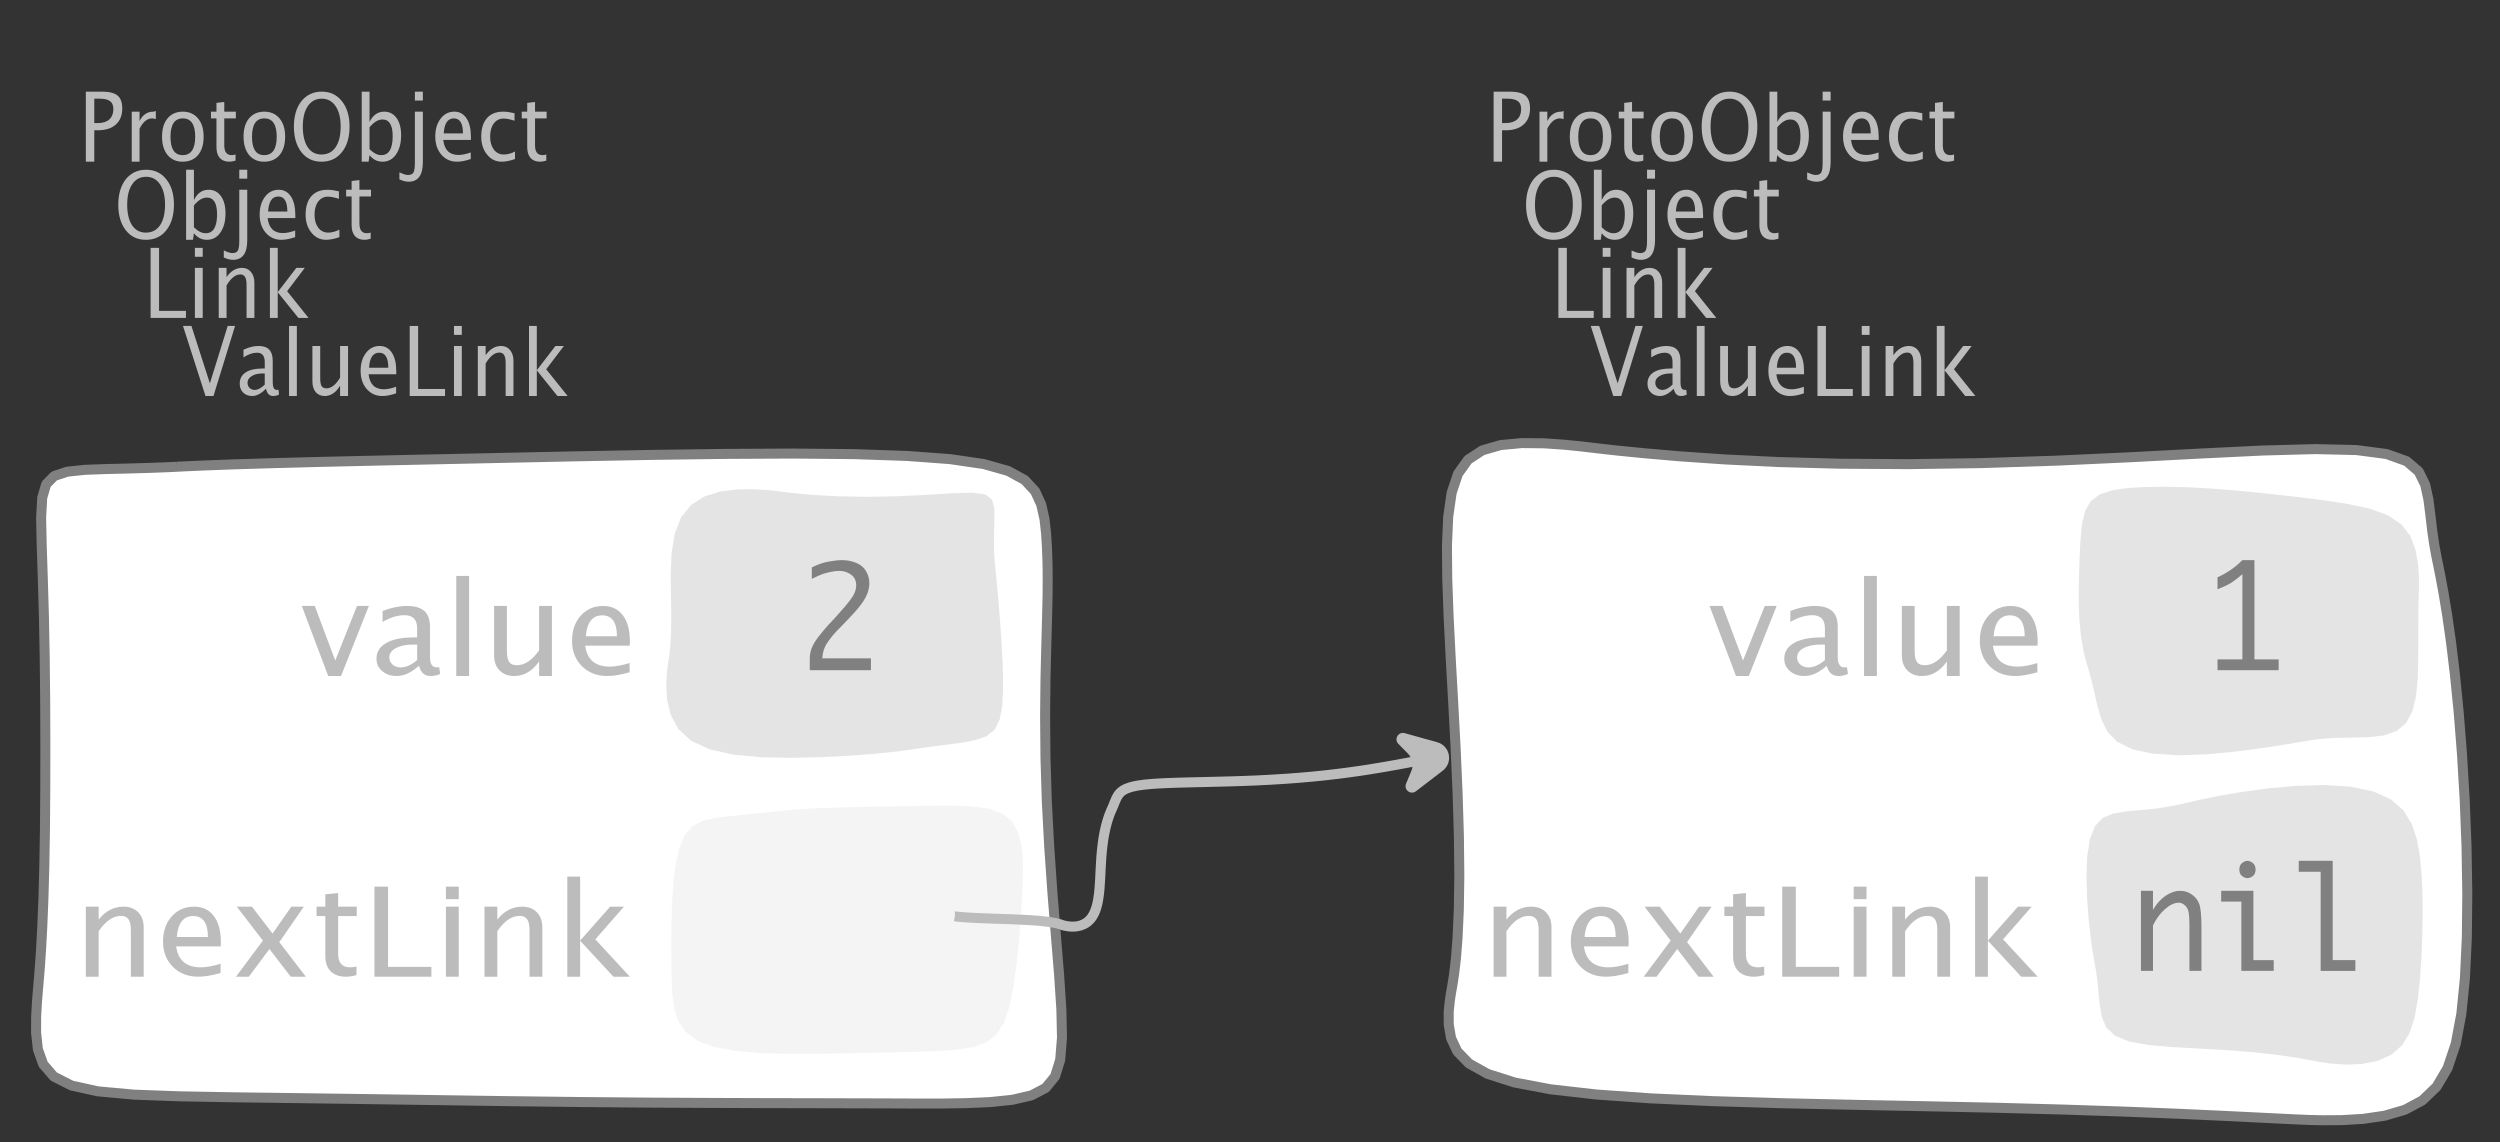 <?xml version="1.0" encoding="UTF-8"?>
<svg xmlns="http://www.w3.org/2000/svg" xmlns:xlink="http://www.w3.org/1999/xlink" width="249.787pt" height="114.101pt" viewBox="0 0 249.787 114.101" version="1.1">
<rect x="0" y="0" width="249.787" height="114.101" fill="#333333" stroke="none"/>
<defs>
<g>
<symbol overflow="visible" id="glyph0-0">
<path style="stroke:none;" d="M 1.031 0 L 1.031 -5.25 L 5.25 -5.25 L 5.25 0 Z M 1.281 -0.25 L 5 -0.25 L 5 -5 L 1.281 -5 Z M 1.281 -0.25 "/>
</symbol>
<symbol overflow="visible" id="glyph0-1">
<path style="stroke:none;" d="M 0.766 0 L 0.766 -7 L 2.391 -7 C 3.109 -7 3.625 -6.867 3.938 -6.609 C 4.25 -6.348 4.406 -5.914 4.406 -5.312 C 4.406 -4.633 4.191 -4.102 3.766 -3.719 C 3.336 -3.332 2.742 -3.141 1.984 -3.141 L 1.609 -3.141 L 1.609 0 Z M 1.609 -3.859 L 1.953 -3.859 C 2.453 -3.859 2.836 -3.977 3.109 -4.219 C 3.379 -4.469 3.516 -4.812 3.516 -5.25 C 3.516 -5.625 3.406 -5.891 3.188 -6.047 C 2.977 -6.211 2.625 -6.297 2.125 -6.297 L 1.609 -6.297 Z M 1.609 -3.859 "/>
</symbol>
<symbol overflow="visible" id="glyph0-2">
<path style="stroke:none;" d="M 0.797 0 L 0.797 -5 L 1.578 -5 L 1.578 -4.062 C 1.891 -4.688 2.348 -5 2.953 -5 C 3.035 -5 3.117 -5.023 3.203 -5.078 L 3.203 -4.25 C 3.066 -4.301 2.945 -4.328 2.844 -4.328 C 2.344 -4.328 1.922 -3.984 1.578 -3.297 L 1.578 0 Z M 0.797 0 "/>
</symbol>
<symbol overflow="visible" id="glyph0-3">
<path style="stroke:none;" d="M 2.5 0 C 1.875 0 1.375 -0.223 1 -0.672 C 0.633 -1.129 0.453 -1.738 0.453 -2.5 C 0.453 -3.27 0.633 -3.879 1 -4.328 C 1.375 -4.773 1.883 -5 2.531 -5 C 3.164 -5 3.672 -4.773 4.047 -4.328 C 4.422 -3.879 4.609 -3.27 4.609 -2.5 C 4.609 -1.719 4.422 -1.102 4.047 -0.656 C 3.672 -0.219 3.156 0 2.5 0 Z M 2.516 -0.656 C 3.348 -0.656 3.766 -1.27 3.766 -2.5 C 3.766 -3.719 3.352 -4.328 2.531 -4.328 C 1.707 -4.328 1.297 -3.711 1.297 -2.484 C 1.297 -1.266 1.703 -0.656 2.516 -0.656 Z M 2.516 -0.656 "/>
</symbol>
<symbol overflow="visible" id="glyph0-4">
<path style="stroke:none;" d="M 2.109 0 C 1.703 0 1.383 -0.125 1.156 -0.375 C 0.938 -0.633 0.828 -0.992 0.828 -1.453 L 0.828 -4.328 L 0.281 -4.328 L 0.281 -5 L 0.828 -5 L 0.828 -5.875 L 1.609 -5.969 L 1.609 -5 L 2.766 -5 L 2.766 -4.328 L 1.609 -4.328 L 1.609 -1.625 C 1.609 -0.977 1.859 -0.656 2.359 -0.656 C 2.461 -0.656 2.586 -0.676 2.734 -0.719 L 2.734 -0.109 C 2.492 -0.035 2.285 0 2.109 0 Z M 2.109 0 "/>
</symbol>
<symbol overflow="visible" id="glyph0-5">
<path style="stroke:none;" d="M 3.172 0 C 2.336 0 1.672 -0.316 1.172 -0.953 C 0.672 -1.598 0.422 -2.445 0.422 -3.5 C 0.422 -4.562 0.672 -5.41 1.172 -6.047 C 1.68 -6.68 2.359 -7 3.203 -7 C 4.047 -7 4.719 -6.68 5.219 -6.047 C 5.727 -5.41 5.984 -4.566 5.984 -3.516 C 5.984 -2.441 5.727 -1.586 5.219 -0.953 C 4.719 -0.316 4.035 0 3.172 0 Z M 3.172 -0.719 C 3.785 -0.719 4.258 -0.961 4.594 -1.453 C 4.926 -1.941 5.094 -2.629 5.094 -3.516 C 5.094 -4.391 4.922 -5.07 4.578 -5.562 C 4.242 -6.051 3.785 -6.297 3.203 -6.297 C 2.609 -6.297 2.145 -6.047 1.812 -5.547 C 1.477 -5.055 1.312 -4.379 1.312 -3.516 C 1.312 -2.641 1.473 -1.953 1.797 -1.453 C 2.129 -0.961 2.586 -0.719 3.172 -0.719 Z M 3.172 -0.719 "/>
</symbol>
<symbol overflow="visible" id="glyph0-6">
<path style="stroke:none;" d="M 0.797 0 L 0.797 -7 L 1.578 -7 L 1.578 -3.969 C 1.91 -4.656 2.398 -5 3.047 -5 C 3.566 -5 3.977 -4.785 4.281 -4.359 C 4.582 -3.941 4.734 -3.367 4.734 -2.641 C 4.734 -1.848 4.562 -1.207 4.219 -0.719 C 3.883 -0.238 3.438 0 2.875 0 C 2.352 0 1.922 -0.219 1.578 -0.656 L 1.484 0 Z M 1.578 -1.25 C 1.984 -0.852 2.375 -0.656 2.75 -0.656 C 3.508 -0.656 3.891 -1.285 3.891 -2.547 C 3.891 -3.66 3.551 -4.219 2.875 -4.219 C 2.438 -4.219 2.004 -3.957 1.578 -3.438 Z M 1.578 -1.25 "/>
</symbol>
<symbol overflow="visible" id="glyph0-7">
<path style="stroke:none;" d="M -0.625 1.766 L -0.625 1.062 C -0.25 1.238 0.031 1.328 0.219 1.328 C 0.5 1.328 0.688 1.242 0.781 1.078 C 0.875 0.91 0.922 0.57 0.922 0.062 L 0.922 -5 L 1.719 -5 L 1.719 0.047 C 1.719 1.348 1.242 2 0.297 2 C 0.016 2 -0.289 1.922 -0.625 1.766 Z M 0.922 -6.109 L 0.922 -7 L 1.719 -7 L 1.719 -6.109 Z M 0.922 -6.109 "/>
</symbol>
<symbol overflow="visible" id="glyph0-8">
<path style="stroke:none;" d="M 4 -0.266 C 3.469 -0.086 3.008 0 2.625 0 C 1.988 0 1.469 -0.234 1.062 -0.703 C 0.656 -1.172 0.453 -1.773 0.453 -2.516 C 0.453 -3.242 0.629 -3.836 0.984 -4.297 C 1.336 -4.766 1.797 -5 2.359 -5 C 2.879 -5 3.285 -4.773 3.578 -4.328 C 3.867 -3.891 4.016 -3.27 4.016 -2.469 L 4.016 -2.172 L 1.25 -2.172 C 1.363 -1.172 1.875 -0.672 2.781 -0.672 C 3.102 -0.672 3.508 -0.754 4 -0.922 Z M 1.297 -2.828 L 3.219 -2.828 C 3.219 -3.828 2.914 -4.328 2.312 -4.328 C 1.695 -4.328 1.359 -3.828 1.297 -2.828 Z M 1.297 -2.828 "/>
</symbol>
<symbol overflow="visible" id="glyph0-9">
<path style="stroke:none;" d="M 2.5 0 C 1.906 0 1.414 -0.238 1.031 -0.719 C 0.645 -1.195 0.453 -1.797 0.453 -2.516 C 0.453 -3.297 0.641 -3.906 1.016 -4.344 C 1.398 -4.781 1.941 -5 2.641 -5 C 2.973 -5 3.352 -4.945 3.781 -4.844 L 3.781 -4.094 C 3.332 -4.238 2.969 -4.312 2.688 -4.312 C 2.281 -4.312 1.953 -4.145 1.703 -3.812 C 1.461 -3.488 1.344 -3.051 1.344 -2.5 C 1.344 -1.969 1.469 -1.535 1.719 -1.203 C 1.969 -0.879 2.297 -0.719 2.703 -0.719 C 3.066 -0.719 3.441 -0.816 3.828 -1.016 L 3.828 -0.266 C 3.316 -0.086 2.875 0 2.5 0 Z M 2.5 0 "/>
</symbol>
<symbol overflow="visible" id="glyph0-10">
<path style="stroke:none;" d="M 0.766 0 L 0.766 -7 L 1.609 -7 L 1.609 -0.703 L 4.297 -0.703 L 4.297 0 Z M 0.766 0 "/>
</symbol>
<symbol overflow="visible" id="glyph0-11">
<path style="stroke:none;" d="M 0.797 0 L 0.797 -5 L 1.578 -5 L 1.578 0 Z M 0.797 -6.109 L 0.797 -7 L 1.578 -7 L 1.578 -6.109 Z M 0.797 -6.109 "/>
</symbol>
<symbol overflow="visible" id="glyph0-12">
<path style="stroke:none;" d="M 0.797 0 L 0.797 -5 L 1.578 -5 L 1.578 -4.078 C 2.004 -4.691 2.52 -5 3.125 -5 C 3.5 -5 3.797 -4.863 4.016 -4.594 C 4.242 -4.32 4.359 -3.961 4.359 -3.516 L 4.359 0 L 3.578 0 L 3.578 -3.297 C 3.578 -3.672 3.523 -3.938 3.422 -4.094 C 3.328 -4.258 3.172 -4.344 2.953 -4.344 C 2.473 -4.344 2.016 -3.977 1.578 -3.25 L 1.578 0 Z M 0.797 0 "/>
</symbol>
<symbol overflow="visible" id="glyph0-13">
<path style="stroke:none;" d="M 0.797 0 L 0.797 -7 L 1.578 -7 L 1.578 -2.578 L 3.438 -5 L 4.281 -5 L 2.516 -2.672 L 4.656 0 L 3.641 0 L 1.578 -2.562 L 1.578 0 Z M 0.797 0 "/>
</symbol>
<symbol overflow="visible" id="glyph0-14">
<path style="stroke:none;" d="M 2.391 0 L 0.141 -7 L 0.984 -7 L 2.828 -1.266 L 4.609 -7 L 5.344 -7 L 3.188 0 Z M 2.391 0 "/>
</symbol>
<symbol overflow="visible" id="glyph0-15">
<path style="stroke:none;" d="M 3.047 -0.734 C 2.566 -0.242 2.109 0 1.672 0 C 1.305 0 1.004 -0.113 0.766 -0.344 C 0.535 -0.57 0.422 -0.867 0.422 -1.234 C 0.422 -1.723 0.617 -2.098 1.016 -2.359 C 1.41 -2.617 1.984 -2.75 2.734 -2.75 L 2.922 -2.75 L 2.922 -3.406 C 2.922 -4.02 2.66 -4.328 2.141 -4.328 C 1.723 -4.328 1.273 -4.172 0.797 -3.859 L 0.797 -4.625 C 1.328 -4.875 1.828 -5 2.297 -5 C 2.785 -5 3.145 -4.875 3.375 -4.625 C 3.602 -4.383 3.719 -4.016 3.719 -3.516 L 3.719 -1.359 C 3.719 -0.859 3.859 -0.609 4.141 -0.609 C 4.172 -0.609 4.223 -0.613 4.297 -0.625 L 4.344 -0.141 C 4.164 -0.047 3.969 0 3.75 0 C 3.383 0 3.148 -0.242 3.047 -0.734 Z M 2.922 -1.141 L 2.922 -2.25 L 2.656 -2.25 C 2.227 -2.25 1.879 -2.16 1.609 -1.984 C 1.336 -1.816 1.203 -1.598 1.203 -1.328 C 1.203 -1.117 1.27 -0.945 1.406 -0.812 C 1.539 -0.676 1.703 -0.609 1.891 -0.609 C 2.223 -0.609 2.566 -0.785 2.922 -1.141 Z M 2.922 -1.141 "/>
</symbol>
<symbol overflow="visible" id="glyph0-16">
<path style="stroke:none;" d="M 0.797 0 L 0.797 -7 L 1.578 -7 L 1.578 0 Z M 0.797 0 "/>
</symbol>
<symbol overflow="visible" id="glyph0-17">
<path style="stroke:none;" d="M 3.516 0 L 3.516 -1.031 C 3.098 -0.344 2.586 0 1.984 0 C 1.609 0 1.305 -0.129 1.078 -0.391 C 0.859 -0.66 0.75 -1.023 0.75 -1.484 L 0.75 -5 L 1.531 -5 L 1.531 -1.781 C 1.531 -1.406 1.578 -1.141 1.672 -0.984 C 1.773 -0.836 1.938 -0.766 2.156 -0.766 C 2.633 -0.766 3.086 -1.117 3.516 -1.828 L 3.516 -5 L 4.312 -5 L 4.312 0 Z M 3.516 0 "/>
</symbol>
<symbol overflow="visible" id="glyph1-0">
<path style="stroke:none;" d="M 1.594 0 L 1.594 -8.422 L 8.422 -8.422 L 8.422 0 Z M 2 -0.422 L 8 -0.422 L 8 -8 L 2 -8 Z M 2 -0.422 "/>
</symbol>
<symbol overflow="visible" id="glyph1-1">
<path style="stroke:none;" d="M 2.75 0 L 0.109 -7 L 1.406 -7 L 3.453 -1.547 L 5.625 -7 L 6.812 -7 L 4.031 0 Z M 2.75 0 "/>
</symbol>
<symbol overflow="visible" id="glyph1-2">
<path style="stroke:none;" d="M 4.922 -1.031 C 4.16 -0.344 3.422 0 2.703 0 C 2.117 0 1.633 -0.16 1.25 -0.484 C 0.863 -0.805 0.672 -1.219 0.672 -1.719 C 0.672 -2.406 0.992 -2.93 1.641 -3.297 C 2.285 -3.672 3.219 -3.859 4.438 -3.859 L 4.734 -3.859 L 4.734 -4.766 C 4.734 -5.641 4.312 -6.078 3.469 -6.078 C 2.789 -6.078 2.062 -5.852 1.281 -5.406 L 1.281 -6.5 C 2.145 -6.832 2.953 -7 3.703 -7 C 4.492 -7 5.078 -6.832 5.453 -6.5 C 5.828 -6.164 6.016 -5.641 6.016 -4.922 L 6.016 -1.891 C 6.016 -1.203 6.242 -0.859 6.703 -0.859 C 6.754 -0.859 6.832 -0.863 6.938 -0.875 L 7.031 -0.203 C 6.738 -0.066 6.422 0 6.078 0 C 5.473 0 5.086 -0.344 4.922 -1.031 Z M 4.734 -1.594 L 4.734 -3.141 L 4.312 -3.141 C 3.602 -3.141 3.031 -3.02 2.594 -2.781 C 2.164 -2.551 1.953 -2.238 1.953 -1.844 C 1.953 -1.57 2.062 -1.336 2.281 -1.141 C 2.5 -0.953 2.766 -0.859 3.078 -0.859 C 3.609 -0.859 4.16 -1.102 4.734 -1.594 Z M 4.734 -1.594 "/>
</symbol>
<symbol overflow="visible" id="glyph1-3">
<path style="stroke:none;" d="M 1.281 0 L 1.281 -10 L 2.562 -10 L 2.562 0 Z M 1.281 0 "/>
</symbol>
<symbol overflow="visible" id="glyph1-4">
<path style="stroke:none;" d="M 5.703 0 L 5.703 -1.453 C 5.016 -0.484 4.188 0 3.219 0 C 2.602 0 2.113 -0.188 1.75 -0.562 C 1.383 -0.938 1.203 -1.445 1.203 -2.094 L 1.203 -7 L 2.484 -7 L 2.484 -2.484 C 2.484 -1.973 2.562 -1.609 2.719 -1.391 C 2.875 -1.18 3.129 -1.078 3.484 -1.078 C 4.266 -1.078 5.004 -1.57 5.703 -2.562 L 5.703 -7 L 6.984 -7 L 6.984 0 Z M 5.703 0 "/>
</symbol>
<symbol overflow="visible" id="glyph1-5">
<path style="stroke:none;" d="M 6.469 -0.375 C 5.602 -0.125 4.863 0 4.25 0 C 3.207 0 2.359 -0.328 1.703 -0.984 C 1.047 -1.641 0.719 -2.484 0.719 -3.516 C 0.719 -4.535 1.004 -5.367 1.578 -6.016 C 2.16 -6.672 2.906 -7 3.812 -7 C 4.664 -7 5.328 -6.688 5.797 -6.062 C 6.266 -5.445 6.5 -4.566 6.5 -3.422 L 6.484 -3.031 L 2.031 -3.031 C 2.219 -1.633 3.039 -0.938 4.5 -0.938 C 5.031 -0.938 5.688 -1.055 6.469 -1.297 Z M 2.094 -3.969 L 5.203 -3.969 C 5.203 -5.363 4.711 -6.062 3.734 -6.062 C 2.754 -6.062 2.207 -5.363 2.094 -3.969 Z M 2.094 -3.969 "/>
</symbol>
<symbol overflow="visible" id="glyph1-6">
<path style="stroke:none;" d="M 1.281 0 L 1.281 -7 L 2.562 -7 L 2.562 -5.703 C 3.238 -6.566 4.066 -7 5.047 -7 C 5.66 -7 6.148 -6.812 6.516 -6.438 C 6.879 -6.062 7.062 -5.555 7.062 -4.922 L 7.062 0 L 5.781 0 L 5.781 -4.625 C 5.781 -5.145 5.703 -5.516 5.547 -5.734 C 5.391 -5.961 5.133 -6.078 4.781 -6.078 C 4 -6.078 3.258 -5.566 2.562 -4.547 L 2.562 0 Z M 1.281 0 "/>
</symbol>
<symbol overflow="visible" id="glyph1-7">
<path style="stroke:none;" d="M 0.578 0 L 3.266 -3.609 L 0.656 -7 L 2.172 -7 L 4.234 -4.312 L 6.109 -7 L 7.359 -7 L 4.906 -3.453 L 7.562 0 L 6.047 0 L 3.922 -2.766 L 1.859 0 Z M 0.578 0 "/>
</symbol>
<symbol overflow="visible" id="glyph1-8">
<path style="stroke:none;" d="M 3.406 0 C 2.75 0 2.238 -0.176 1.875 -0.531 C 1.508 -0.895 1.328 -1.398 1.328 -2.047 L 1.328 -6.062 L 0.453 -6.062 L 0.453 -7 L 1.328 -7 L 1.328 -8.234 L 2.609 -8.359 L 2.609 -7 L 4.469 -7 L 4.469 -6.062 L 2.609 -6.062 L 2.609 -2.281 C 2.609 -1.383 3.008 -0.938 3.812 -0.938 C 3.977 -0.938 4.188 -0.961 4.438 -1.016 L 4.438 -0.156 C 4.039 -0.051 3.695 0 3.406 0 Z M 3.406 0 "/>
</symbol>
<symbol overflow="visible" id="glyph1-9">
<path style="stroke:none;" d="M 1.25 0 L 1.25 -9 L 2.609 -9 L 2.609 -0.984 L 6.938 -0.984 L 6.938 0 Z M 1.25 0 "/>
</symbol>
<symbol overflow="visible" id="glyph1-10">
<path style="stroke:none;" d="M 1.281 0 L 1.281 -7 L 2.562 -7 L 2.562 0 Z M 1.281 -7.75 L 1.281 -9 L 2.562 -9 L 2.562 -7.75 Z M 1.281 -7.75 "/>
</symbol>
<symbol overflow="visible" id="glyph1-11">
<path style="stroke:none;" d="M 1.281 0 L 1.281 -10 L 2.562 -10 L 2.562 -3.609 L 5.562 -7 L 6.938 -7 L 4.078 -3.734 L 7.531 0 L 5.891 0 L 2.562 -3.594 L 2.562 0 Z M 1.281 0 "/>
</symbol>
<symbol overflow="visible" id="glyph2-0">
<path style="stroke:none;" d="M 5.891 0 L 0.953 0 L 0.953 -10.047 L 5.891 -10.047 Z M 4.922 -9.078 L 1.938 -9.078 L 1.938 -0.969 L 4.922 -0.969 Z M 4.922 -9.078 "/>
</symbol>
<symbol overflow="visible" id="glyph2-1">
<path style="stroke:none;" d="M 7.078 0 L 0.969 0 L 0.969 -1.172 C 0.969 -1.484 1.023 -1.812 1.141 -2.156 C 1.266 -2.5 1.488 -2.883 1.812 -3.312 C 2.145 -3.738 2.492 -4.156 2.859 -4.562 L 3.547 -5.297 C 3.691 -5.453 4 -5.801 4.469 -6.344 C 4.938 -6.895 5.242 -7.316 5.391 -7.609 C 5.535 -7.91 5.609 -8.203 5.609 -8.484 C 5.609 -8.941 5.438 -9.297 5.094 -9.547 C 4.75 -9.797 4.359 -9.922 3.922 -9.922 C 3.672 -9.922 3.395 -9.891 3.094 -9.828 C 2.789 -9.766 2.523 -9.695 2.297 -9.625 C 2.066 -9.551 1.691 -9.383 1.172 -9.125 L 1.172 -10.266 C 1.711 -10.547 2.258 -10.738 2.812 -10.844 C 3.363 -10.945 3.816 -11 4.172 -11 C 4.691 -11 5.172 -10.906 5.609 -10.719 C 6.055 -10.539 6.383 -10.266 6.594 -9.891 C 6.812 -9.516 6.922 -9.109 6.922 -8.672 C 6.922 -8.191 6.781 -7.695 6.5 -7.188 C 6.227 -6.688 5.711 -6.039 4.953 -5.25 L 4.203 -4.469 L 3.578 -3.828 C 3.191 -3.398 2.875 -2.988 2.625 -2.594 C 2.383 -2.195 2.25 -1.727 2.219 -1.188 L 7.078 -1.188 Z M 7.078 0 "/>
</symbol>
<symbol overflow="visible" id="glyph2-2">
<path style="stroke:none;" d="M 3.703 -1.078 L 3.703 -9.594 C 3.336 -9.27 2.984 -8.992 2.641 -8.766 C 2.297 -8.547 1.82 -8.32 1.219 -8.094 L 1.219 -9.281 C 2.176 -9.719 3.004 -10.289 3.703 -11 L 4.906 -11 L 4.906 -1.078 L 7.328 -1.078 L 7.328 0 L 1.219 0 L 1.219 -1.078 Z M 3.703 -1.078 "/>
</symbol>
<symbol overflow="visible" id="glyph2-3">
<path style="stroke:none;" d="M 1.016 0 L 1.016 -8 L 2.219 -8 L 2.219 -6.094 C 2.562 -6.695 2.977 -7.164 3.469 -7.5 C 3.957 -7.832 4.453 -8 4.953 -8 C 5.379 -8 5.766 -7.875 6.109 -7.625 C 6.461 -7.383 6.707 -7.066 6.844 -6.672 C 6.988 -6.273 7.062 -5.5 7.062 -4.344 L 7.062 0 L 5.859 0 L 5.859 -4.516 C 5.859 -5.254 5.82 -5.742 5.75 -5.984 C 5.688 -6.223 5.562 -6.422 5.375 -6.578 C 5.195 -6.734 5.004 -6.812 4.797 -6.812 C 4.367 -6.812 3.91 -6.598 3.422 -6.172 C 2.93 -5.742 2.531 -5.203 2.219 -4.547 L 2.219 0 Z M 1.016 0 "/>
</symbol>
<symbol overflow="visible" id="glyph2-4">
<path style="stroke:none;" d="M 3.047 0 L 3.047 -6.922 L 1.031 -6.922 L 1.031 -8 L 4.25 -8 L 4.25 -1.078 L 6.281 -1.078 L 6.281 0 Z M 2.844 -10.125 C 2.844 -10.414 2.938 -10.633 3.125 -10.781 C 3.312 -10.926 3.488 -11 3.656 -11 C 3.82 -11 4 -10.926 4.188 -10.781 C 4.375 -10.633 4.469 -10.414 4.469 -10.125 C 4.469 -9.832 4.375 -9.613 4.188 -9.469 C 4 -9.332 3.82 -9.266 3.656 -9.266 C 3.488 -9.266 3.312 -9.332 3.125 -9.469 C 2.938 -9.613 2.844 -9.832 2.844 -10.125 Z M 2.844 -10.125 "/>
</symbol>
<symbol overflow="visible" id="glyph2-5">
<path style="stroke:none;" d="M 2.969 0 L 2.969 -9.906 L 0.781 -9.906 L 0.781 -11 L 4.172 -11 L 4.172 -1.078 L 6.438 -1.078 L 6.438 0 Z M 2.969 0 "/>
</symbol>
</g>
</defs>
<g id="surface759978">
<g style="fill:rgb(74.096%,73.705%,73.705%);fill-opacity:1;">
  <use xlink:href="#glyph0-1" x="7.81" y="16.156"/>
  <use xlink:href="#glyph0-2" x="12.365" y="16.156"/>
  <use xlink:href="#glyph0-3" x="15.737" y="16.156"/>
  <use xlink:href="#glyph0-4" x="20.799" y="16.156"/>
  <use xlink:href="#glyph0-3" x="23.881" y="16.156"/>
  <use xlink:href="#glyph0-5" x="28.943" y="16.156"/>
  <use xlink:href="#glyph0-6" x="35.344" y="16.156"/>
  <use xlink:href="#glyph0-7" x="40.531" y="16.156"/>
  <use xlink:href="#glyph0-8" x="43.037" y="16.156"/>
  <use xlink:href="#glyph0-9" x="47.628" y="16.156"/>
  <use xlink:href="#glyph0-4" x="51.849" y="16.156"/>
</g>
<g style="fill:rgb(74.096%,73.705%,73.705%);fill-opacity:1;">
  <use xlink:href="#glyph0-5" x="11.396" y="23.96"/>
  <use xlink:href="#glyph0-6" x="17.798" y="23.96"/>
  <use xlink:href="#glyph0-7" x="22.985" y="23.96"/>
  <use xlink:href="#glyph0-8" x="25.491" y="23.96"/>
  <use xlink:href="#glyph0-9" x="30.082" y="23.96"/>
  <use xlink:href="#glyph0-4" x="34.303" y="23.96"/>
</g>
<g style="fill:rgb(74.096%,73.705%,73.705%);fill-opacity:1;">
  <use xlink:href="#glyph0-10" x="14.282" y="31.764"/>
  <use xlink:href="#glyph0-11" x="18.676" y="31.764"/>
  <use xlink:href="#glyph0-12" x="21.058" y="31.764"/>
  <use xlink:href="#glyph0-13" x="26.172" y="31.764"/>
</g>
<g style="fill:rgb(74.096%,73.705%,73.705%);fill-opacity:1;">
  <use xlink:href="#glyph0-14" x="18.142" y="39.568"/>
  <use xlink:href="#glyph0-15" x="23.53" y="39.568"/>
  <use xlink:href="#glyph0-16" x="28.081" y="39.568"/>
  <use xlink:href="#glyph0-17" x="30.463" y="39.568"/>
  <use xlink:href="#glyph0-8" x="35.577" y="39.568"/>
  <use xlink:href="#glyph0-10" x="40.168" y="39.568"/>
  <use xlink:href="#glyph0-11" x="44.562" y="39.568"/>
  <use xlink:href="#glyph0-12" x="46.944" y="39.568"/>
  <use xlink:href="#glyph0-13" x="52.058" y="39.568"/>
</g>
<path style="fill-rule:evenodd;fill:rgb(100%,100%,100%);fill-opacity:1;stroke-width:1;stroke-linecap:butt;stroke-linejoin:bevel;stroke:rgb(50.049%,50.049%,50.049%);stroke-opacity:1;stroke-miterlimit:10;" d="M -36.996 -31.02 L -37.113 -31.012 L -38.011 -30.969 L -39.652 -30.907 L -41.773 -30.844 L -44.05 -30.789 L -46.187 -30.711 L -47.957 -30.524 L -49.25 -30.094 L -50.054 -29.278 L -50.453 -27.922 L -50.562 -25.93 L -50.507 -23.27 L -50.398 -19.973 L -50.285 -16.149 L -50.203 -11.954 L -50.156 -7.559 L -50.14 -3.141 L -50.148 1.148 L -50.179 5.183 L -50.242 8.867 L -50.332 12.125 L -50.445 14.91 L -50.566 17.175 L -50.683 18.902 L -50.777 20.066 L -50.828 20.648 L -50.835 20.722 L -50.839 20.796 L -50.89 21.367 L -50.976 22.441 L -51.058 23.882 L -51.066 25.527 L -50.886 27.183 L -50.355 28.683 L -49.296 29.91 L -47.523 30.808 L -44.882 31.39 L -41.289 31.718 L -36.714 31.886 L -31.23 31.984 L -24.968 32.066 L -18.132 32.16 L -10.949 32.265 L -3.675 32.371 L 3.458 32.457 L 10.227 32.515 L 16.454 32.546 L 21.993 32.566 L 26.739 32.574 L 30.614 32.586 L 33.559 32.593 L 35.547 32.601 L 36.543 32.605 L 36.793 32.605 L 37.758 32.609 L 39.516 32.605 L 41.774 32.57 L 44.196 32.468 L 46.469 32.234 L 48.375 31.796 L 49.801 31.05 L 50.743 29.898 L 51.258 28.242 L 51.438 26.007 L 51.375 23.175 L 51.149 19.757 L 50.829 15.832 L 50.481 11.531 L 50.165 7.007 L 49.922 2.437 L 49.786 -2 L 49.75 -6.161 L 49.79 -9.918 L 49.872 -13.2 L 49.946 -15.954 L 49.997 -18.153 L 50.008 -19.797 L 50 -20.887 L 49.989 -21.43 L 49.985 -21.5 L 49.985 -21.567 L 49.965 -22.094 L 49.93 -23.067 L 49.848 -24.36 L 49.688 -25.801 L 49.36 -27.247 L 48.754 -28.567 L 47.708 -29.696 L 46.051 -30.602 L 43.614 -31.289 L 40.27 -31.778 L 35.95 -32.098 L 30.68 -32.278 L 24.567 -32.336 L 17.793 -32.301 L 10.598 -32.204 L 3.25 -32.067 L -3.988 -31.914 L -10.867 -31.766 L -17.175 -31.629 L -22.742 -31.5 L -27.457 -31.375 L -31.242 -31.258 L -34.07 -31.153 L -35.949 -31.071 L -36.882 -31.024 L -36.996 -31.02 " transform="matrix(1,0,0,1,54.671,77.653)"/>
<g style="fill:rgb(74.096%,73.705%,73.705%);fill-opacity:1;">
  <use xlink:href="#glyph1-1" x="30.044" y="67.544"/>
  <use xlink:href="#glyph1-2" x="36.945" y="67.544"/>
  <use xlink:href="#glyph1-3" x="44.308" y="67.544"/>
  <use xlink:href="#glyph1-4" x="48.162" y="67.544"/>
  <use xlink:href="#glyph1-5" x="56.437" y="67.544"/>
</g>
<path style=" stroke:none;fill-rule:evenodd;fill:rgb(74.096%,73.705%,73.705%);fill-opacity:0.4;" d="M 78.191 49.133 L 78.125 49.125 L 77.613 49.059 L 76.637 48.961 L 75.281 48.879 L 73.68 48.895 L 72 49.102 L 70.41 49.59 L 69.059 50.441 L 68.051 51.691 L 67.414 53.324 L 67.102 55.262 L 67.016 57.379 L 67.039 59.508 L 67.07 61.488 L 67.051 63.184 L 66.977 64.496 L 66.883 65.383 L 66.816 65.828 L 66.801 65.938 L 66.734 66.379 L 66.633 67.23 L 66.57 68.434 L 66.645 69.875 L 66.996 71.398 L 67.762 72.824 L 69.051 74.012 L 70.906 74.871 L 73.289 75.402 L 76.062 75.66 L 79.051 75.719 L 82.035 75.652 L 84.812 75.512 L 87.215 75.332 L 89.113 75.141 L 90.418 74.977 L 91.082 74.883 L 91.168 74.867 L 91.25 74.855 L 91.891 74.762 L 93.051 74.605 L 94.516 74.418 L 96.051 74.211 L 97.445 73.953 L 98.57 73.555 L 99.379 72.898 L 99.883 71.891 L 100.145 70.477 L 100.227 68.676 L 100.191 66.578 L 100.078 64.332 L 99.926 62.113 L 99.762 60.094 L 99.613 58.434 L 99.5 57.254 L 99.438 56.641 L 99.43 56.562 L 99.422 56.488 L 99.371 55.891 L 99.316 54.812 L 99.312 53.449 L 99.355 52.043 L 99.352 50.809 L 99.117 49.906 L 98.43 49.391 L 97.105 49.223 L 95.098 49.285 L 92.5 49.449 L 89.555 49.586 L 86.566 49.641 L 83.828 49.59 L 81.562 49.473 L 79.875 49.328 L 78.785 49.211 L 78.254 49.141 L 78.191 49.133 "/>
<g style="fill:rgb(50.049%,50.049%,50.049%);fill-opacity:1;">
  <use xlink:href="#glyph2-1" x="79.94" y="66.963"/>
</g>
<g style="fill:rgb(74.096%,73.705%,73.705%);fill-opacity:1;">
  <use xlink:href="#glyph1-6" x="7.296" y="97.588"/>
  <use xlink:href="#glyph1-5" x="15.571" y="97.588"/>
  <use xlink:href="#glyph1-7" x="22.999" y="97.588"/>
  <use xlink:href="#glyph1-8" x="31.177" y="97.588"/>
  <use xlink:href="#glyph1-9" x="36.164" y="97.588"/>
  <use xlink:href="#glyph1-10" x="43.273" y="97.588"/>
  <use xlink:href="#glyph1-6" x="47.127" y="97.588"/>
  <use xlink:href="#glyph1-11" x="55.402" y="97.588"/>
</g>
<path style=" stroke:none;fill-rule:evenodd;fill:rgb(90.127%,89.638%,89.638%);fill-opacity:0.4;" d="M 77.625 81.055 L 77.543 81.066 L 76.922 81.137 L 75.801 81.254 L 74.379 81.395 L 72.871 81.543 L 71.453 81.723 L 70.234 82.008 L 69.246 82.504 L 68.484 83.332 L 67.918 84.578 L 67.523 86.242 L 67.273 88.234 L 67.141 90.367 L 67.086 92.43 L 67.074 94.227 L 67.082 95.617 L 67.09 96.547 L 67.094 97.008 L 67.094 97.062 L 67.098 97.121 L 67.102 97.566 L 67.121 98.395 L 67.184 99.5 L 67.363 100.742 L 67.754 101.977 L 68.484 103.082 L 69.66 103.973 L 71.332 104.609 L 73.484 105.008 L 76.023 105.219 L 78.789 105.293 L 81.598 105.289 L 84.266 105.25 L 86.625 105.203 L 88.531 105.164 L 89.871 105.133 L 90.562 105.117 L 90.648 105.113 L 90.738 105.113 L 91.406 105.094 L 92.625 105.059 L 94.168 104.988 L 95.801 104.855 L 97.316 104.594 L 98.586 104.129 L 99.566 103.363 L 100.293 102.227 L 100.824 100.691 L 101.223 98.793 L 101.535 96.641 L 101.777 94.387 L 101.965 92.223 L 102.09 90.309 L 102.164 88.777 L 102.199 87.723 L 102.215 87.188 L 102.215 87.121 L 102.219 87.055 L 102.219 86.535 L 102.191 85.598 L 102.059 84.414 L 101.738 83.188 L 101.137 82.109 L 100.172 81.297 L 98.777 80.789 L 96.93 80.551 L 94.664 80.492 L 92.059 80.52 L 89.254 80.57 L 86.43 80.617 L 83.77 80.68 L 81.453 80.762 L 79.617 80.871 L 78.352 80.98 L 77.707 81.047 L 77.625 81.055 "/>
<g style="fill:rgb(74.096%,73.705%,73.705%);fill-opacity:1;">
  <use xlink:href="#glyph0-1" x="148.468" y="16.156"/>
  <use xlink:href="#glyph0-2" x="153.022" y="16.156"/>
  <use xlink:href="#glyph0-3" x="156.394" y="16.156"/>
  <use xlink:href="#glyph0-4" x="161.456" y="16.156"/>
  <use xlink:href="#glyph0-3" x="164.538" y="16.156"/>
  <use xlink:href="#glyph0-5" x="169.6" y="16.156"/>
  <use xlink:href="#glyph0-6" x="176.001" y="16.156"/>
  <use xlink:href="#glyph0-7" x="181.188" y="16.156"/>
  <use xlink:href="#glyph0-8" x="183.695" y="16.156"/>
  <use xlink:href="#glyph0-9" x="188.286" y="16.156"/>
  <use xlink:href="#glyph0-4" x="192.506" y="16.156"/>
</g>
<g style="fill:rgb(74.096%,73.705%,73.705%);fill-opacity:1;">
  <use xlink:href="#glyph0-5" x="152.054" y="23.96"/>
  <use xlink:href="#glyph0-6" x="158.455" y="23.96"/>
  <use xlink:href="#glyph0-7" x="163.642" y="23.96"/>
  <use xlink:href="#glyph0-8" x="166.149" y="23.96"/>
  <use xlink:href="#glyph0-9" x="170.74" y="23.96"/>
  <use xlink:href="#glyph0-4" x="174.96" y="23.96"/>
</g>
<g style="fill:rgb(74.096%,73.705%,73.705%);fill-opacity:1;">
  <use xlink:href="#glyph0-10" x="154.94" y="31.764"/>
  <use xlink:href="#glyph0-11" x="159.334" y="31.764"/>
  <use xlink:href="#glyph0-12" x="161.716" y="31.764"/>
  <use xlink:href="#glyph0-13" x="166.83" y="31.764"/>
</g>
<g style="fill:rgb(74.096%,73.705%,73.705%);fill-opacity:1;">
  <use xlink:href="#glyph0-14" x="158.799" y="39.568"/>
  <use xlink:href="#glyph0-15" x="164.187" y="39.568"/>
  <use xlink:href="#glyph0-16" x="168.738" y="39.568"/>
  <use xlink:href="#glyph0-17" x="171.12" y="39.568"/>
  <use xlink:href="#glyph0-8" x="176.234" y="39.568"/>
  <use xlink:href="#glyph0-10" x="180.825" y="39.568"/>
  <use xlink:href="#glyph0-11" x="185.219" y="39.568"/>
  <use xlink:href="#glyph0-12" x="187.601" y="39.568"/>
  <use xlink:href="#glyph0-13" x="192.715" y="39.568"/>
</g>
<path style="fill-rule:evenodd;fill:rgb(100%,100%,100%);fill-opacity:1;stroke-width:1;stroke-linecap:butt;stroke-linejoin:bevel;stroke:rgb(50.049%,50.049%,50.049%);stroke-opacity:1;stroke-miterlimit:10;" d="M -36.493 -32.95 L -36.602 -32.961 L -37.458 -33.063 L -39.024 -33.219 L -41.059 -33.36 L -43.274 -33.383 L -45.391 -33.184 L -47.219 -32.657 L -48.645 -31.723 L -49.653 -30.317 L -50.29 -28.414 L -50.633 -26.012 L -50.758 -23.129 L -50.727 -19.786 L -50.59 -16.032 L -50.383 -11.914 L -50.137 -7.528 L -49.895 -2.993 L -49.696 1.527 L -49.563 5.855 L -49.52 9.804 L -49.571 13.222 L -49.696 16.011 L -49.864 18.14 L -50.04 19.636 L -50.18 20.57 L -50.254 21.015 L -50.278 21.125 L -50.352 21.546 L -50.473 22.351 L -50.583 23.445 L -50.579 24.726 L -50.344 26.082 L -49.723 27.402 L -48.555 28.605 L -46.688 29.648 L -43.993 30.507 L -40.387 31.187 L -35.848 31.703 L -30.418 32.089 L -24.215 32.367 L -17.415 32.57 L -10.25 32.73 L -2.985 32.875 L 4.109 33.027 L 10.765 33.207 L 16.765 33.406 L 21.957 33.613 L 26.246 33.808 L 29.601 33.972 L 32.054 34.093 L 33.644 34.171 L 34.425 34.207 L 34.523 34.211 L 34.617 34.214 L 35.371 34.246 L 36.773 34.277 L 38.644 34.265 L 40.773 34.14 L 42.933 33.824 L 44.949 33.234 L 46.699 32.296 L 48.125 30.925 L 49.226 29.054 L 50.035 26.636 L 50.597 23.64 L 50.953 20.082 L 51.144 16.023 L 51.191 11.582 L 51.113 6.918 L 50.929 2.226 L 50.66 -2.305 L 50.328 -6.508 L 49.953 -10.27 L 49.562 -13.512 L 49.175 -16.219 L 48.82 -18.379 L 48.519 -19.997 L 48.304 -21.082 L 48.191 -21.625 L 48.179 -21.692 L 48.164 -21.758 L 48.058 -22.289 L 47.882 -23.282 L 47.687 -24.622 L 47.507 -26.157 L 47.308 -27.739 L 46.98 -29.235 L 46.335 -30.539 L 45.132 -31.571 L 43.132 -32.289 L 40.128 -32.684 L 36.015 -32.782 L 30.792 -32.641 L 24.585 -32.34 L 17.621 -31.973 L 10.207 -31.629 L 2.675 -31.383 L -4.649 -31.278 L -11.497 -31.321 L -17.657 -31.489 L -23.008 -31.75 L -27.481 -32.059 L -31.051 -32.368 L -33.719 -32.633 L -35.497 -32.832 L -36.379 -32.938 L -36.493 -32.95 " transform="matrix(1,0,0,1,195.329,77.653)"/>
<g style="fill:rgb(74.096%,73.705%,73.705%);fill-opacity:1;">
  <use xlink:href="#glyph1-1" x="170.701" y="67.544"/>
  <use xlink:href="#glyph1-2" x="177.602" y="67.544"/>
  <use xlink:href="#glyph1-3" x="184.965" y="67.544"/>
  <use xlink:href="#glyph1-4" x="188.819" y="67.544"/>
  <use xlink:href="#glyph1-5" x="197.094" y="67.544"/>
</g>
<path style=" stroke:none;fill-rule:evenodd;fill:rgb(74.096%,73.705%,73.705%);fill-opacity:0.4;" d="M 216.363 48.641 L 215.555 48.641 L 214.281 48.664 L 212.719 48.75 L 211.164 48.957 L 209.848 49.367 L 208.898 50.059 L 208.316 51.082 L 208.008 52.449 L 207.859 54.121 L 207.773 56.012 L 207.711 58.02 L 207.695 60.031 L 207.758 61.93 L 207.926 63.613 L 208.16 64.98 L 208.395 65.953 L 208.539 66.453 L 208.559 66.52 L 208.578 66.582 L 208.723 67.078 L 208.969 67.992 L 209.262 69.199 L 209.57 70.547 L 209.965 71.891 L 210.566 73.113 L 211.551 74.121 L 213.051 74.863 L 215.102 75.305 L 217.625 75.461 L 220.414 75.371 L 223.207 75.113 L 225.746 74.785 L 227.848 74.461 L 229.41 74.207 L 230.422 74.039 L 230.914 73.957 L 230.973 73.949 L 231.031 73.938 L 231.508 73.871 L 232.414 73.781 L 233.672 73.719 L 235.156 73.695 L 236.715 73.652 L 238.188 73.48 L 239.445 73.043 L 240.402 72.238 L 241.043 71.051 L 241.406 69.523 L 241.57 67.766 L 241.617 65.898 L 241.621 64.059 L 241.621 62.359 L 241.637 60.934 L 241.656 59.895 L 241.672 59.344 L 241.68 59.203 L 241.688 58.66 L 241.684 57.656 L 241.598 56.348 L 241.348 54.922 L 240.828 53.559 L 239.934 52.395 L 238.59 51.484 L 236.758 50.82 L 234.469 50.328 L 231.809 49.934 L 228.922 49.582 L 225.98 49.262 L 223.168 48.988 L 220.664 48.797 L 218.629 48.688 L 217.195 48.648 L 216.457 48.641 L 216.363 48.641 "/>
<g style="fill:rgb(50.049%,50.049%,50.049%);fill-opacity:1;">
  <use xlink:href="#glyph2-2" x="220.344" y="66.963"/>
</g>
<g style="fill:rgb(74.096%,73.705%,73.705%);fill-opacity:1;">
  <use xlink:href="#glyph1-6" x="147.954" y="97.588"/>
  <use xlink:href="#glyph1-5" x="156.228" y="97.588"/>
  <use xlink:href="#glyph1-7" x="163.657" y="97.588"/>
  <use xlink:href="#glyph1-8" x="171.834" y="97.588"/>
  <use xlink:href="#glyph1-9" x="176.821" y="97.588"/>
  <use xlink:href="#glyph1-10" x="183.93" y="97.588"/>
  <use xlink:href="#glyph1-6" x="187.784" y="97.588"/>
  <use xlink:href="#glyph1-11" x="196.059" y="97.588"/>
</g>
<path style=" stroke:none;fill-rule:evenodd;fill:rgb(74.096%,73.705%,73.705%);fill-opacity:0.4;" d="M 218.262 80.262 L 218.191 80.281 L 217.652 80.402 L 216.656 80.598 L 215.34 80.793 L 213.883 80.941 L 212.449 81.066 L 211.164 81.273 L 210.113 81.707 L 209.332 82.523 L 208.82 83.812 L 208.543 85.555 L 208.469 87.625 L 208.535 89.828 L 208.699 91.938 L 208.902 93.762 L 209.105 95.176 L 209.262 96.125 L 209.348 96.594 L 209.371 96.711 L 209.449 97.168 L 209.566 98.012 L 209.676 99.129 L 209.789 100.375 L 209.996 101.594 L 210.449 102.66 L 211.32 103.488 L 212.73 104.062 L 214.699 104.418 L 217.121 104.625 L 219.809 104.773 L 222.543 104.93 L 225.113 105.129 L 227.344 105.375 L 229.117 105.629 L 230.34 105.84 L 230.965 105.957 L 231.121 105.988 L 231.734 106.102 L 232.863 106.262 L 234.348 106.367 L 235.984 106.309 L 237.562 105.996 L 238.934 105.383 L 240 104.445 L 240.762 103.191 L 241.266 101.633 L 241.586 99.812 L 241.793 97.793 L 241.934 95.68 L 242.02 93.609 L 242.059 91.734 L 242.059 90.191 L 242.031 89.102 L 242.012 88.535 L 242.004 88.395 L 241.977 87.84 L 241.906 86.809 L 241.766 85.438 L 241.492 83.898 L 240.992 82.371 L 240.16 80.992 L 238.895 79.875 L 237.133 79.074 L 234.883 78.602 L 232.242 78.434 L 229.391 78.52 L 226.543 78.777 L 223.926 79.137 L 221.715 79.52 L 220.02 79.859 L 218.891 80.113 L 218.332 80.246 L 218.262 80.262 "/>
<g style="fill:rgb(50.049%,50.049%,50.049%);fill-opacity:1;">
  <use xlink:href="#glyph2-3" x="212.896" y="97.007"/>
  <use xlink:href="#glyph2-4" x="220.897" y="97.007"/>
  <use xlink:href="#glyph2-5" x="228.898" y="97.007"/>
</g>
<path style="fill:none;stroke-width:1;stroke-linecap:butt;stroke-linejoin:bevel;stroke:rgb(74.096%,73.705%,73.705%);stroke-opacity:1;stroke-miterlimit:10;" d="M -29.598 34.555 L -29.594 34.555 L -29.574 34.559 C -29.57 34.559 -29.566 34.559 -29.562 34.559 L -29.523 34.566 C -29.516 34.566 -29.508 34.566 -29.504 34.566 L -29.441 34.574 C -29.434 34.574 -29.426 34.578 -29.418 34.578 L -29.332 34.586 C -29.324 34.59 -29.312 34.59 -29.305 34.59 L -29.188 34.602 C -29.18 34.602 -29.168 34.605 -29.16 34.605 L -29.012 34.617 C -29 34.621 -28.992 34.621 -28.98 34.621 L -28.797 34.637 C -28.789 34.637 -28.777 34.637 -28.77 34.641 L -28.547 34.656 C -28.539 34.656 -28.531 34.656 -28.52 34.656 L -28.262 34.676 C -28.25 34.676 -28.242 34.676 -28.234 34.676 L -27.934 34.695 C -27.926 34.695 -27.918 34.695 -27.914 34.695 L -27.57 34.711 C -27.566 34.715 -27.559 34.715 -27.551 34.715 L -27.172 34.73 C -27.168 34.73 -27.164 34.73 -27.156 34.73 L -26.742 34.75 C -26.738 34.75 -26.734 34.75 -26.73 34.75 L -26.281 34.766 C -26.277 34.766 -26.273 34.766 -26.273 34.766 L -25.797 34.785 C -25.793 34.785 -25.793 34.785 -25.793 34.785 L -25.289 34.801 L -24.777 34.82 C -24.777 34.82 -24.773 34.82 -24.773 34.82 L -24.258 34.836 C -24.258 34.836 -24.254 34.836 -24.25 34.836 L -23.742 34.859 C -23.734 34.859 -23.73 34.859 -23.727 34.859 L -23.23 34.879 C -23.223 34.879 -23.219 34.879 -23.211 34.879 L -22.734 34.902 C -22.727 34.902 -22.719 34.902 -22.711 34.906 L -22.258 34.93 C -22.25 34.93 -22.238 34.93 -22.23 34.93 L -21.809 34.957 C -21.797 34.961 -21.785 34.961 -21.773 34.961 L -21.391 34.988 C -21.379 34.992 -21.363 34.992 -21.352 34.992 L -21.008 35.023 C -20.992 35.023 -20.977 35.027 -20.961 35.027 L -20.66 35.059 C -20.641 35.059 -20.625 35.062 -20.605 35.066 L -20.352 35.094 C -20.332 35.098 -20.309 35.102 -20.289 35.102 L -20.082 35.133 C -20.059 35.137 -20.035 35.141 -20.012 35.145 L -19.848 35.168 C -19.824 35.176 -19.797 35.18 -19.773 35.184 L -19.652 35.207 C -19.625 35.211 -19.598 35.215 -19.57 35.223 L -19.488 35.238 C -19.457 35.246 -19.43 35.254 -19.402 35.262 L -19.352 35.273 C -19.324 35.277 -19.297 35.285 -19.266 35.293 L -19.242 35.301 C -19.215 35.309 -19.188 35.316 -19.164 35.324 L -19.152 35.328 C -19.133 35.332 -19.113 35.34 -19.094 35.344 L -19.082 35.348 C -19.07 35.352 -19.059 35.355 -19.043 35.363 L -19.035 35.363 C -19.027 35.367 -19.023 35.371 -19.016 35.371 L -19.008 35.375 L -19.004 35.375 C -19 35.375 -19 35.379 -19 35.379 L -18.984 35.383 C -18.977 35.387 -18.965 35.391 -18.953 35.395 L -18.938 35.398 C -18.918 35.406 -18.898 35.414 -18.875 35.418 L -18.859 35.426 C -18.828 35.434 -18.797 35.445 -18.766 35.453 L -18.746 35.457 C -18.703 35.469 -18.66 35.48 -18.613 35.492 L -18.594 35.496 C -18.539 35.508 -18.484 35.52 -18.43 35.527 L -18.406 35.531 C -18.34 35.543 -18.273 35.555 -18.207 35.559 L -18.188 35.562 C -18.109 35.57 -18.027 35.578 -17.945 35.582 L -17.934 35.582 C -17.84 35.586 -17.75 35.582 -17.66 35.578 L -17.648 35.578 C -17.551 35.57 -17.449 35.562 -17.352 35.547 L -17.344 35.543 C -17.238 35.527 -17.137 35.504 -17.035 35.473 L -17.027 35.469 C -16.922 35.438 -16.82 35.398 -16.719 35.348 L -16.715 35.344 C -16.609 35.297 -16.512 35.234 -16.418 35.168 L -16.41 35.164 C -16.312 35.09 -16.219 35.012 -16.137 34.922 L -16.129 34.914 C -16.039 34.82 -15.957 34.719 -15.883 34.609 L -15.875 34.594 C -15.797 34.477 -15.727 34.352 -15.668 34.223 L -15.645 34.172 C -15.586 34.047 -15.539 33.922 -15.5 33.793 L -15.449 33.633 C -15.418 33.535 -15.391 33.434 -15.367 33.332 L -15.305 33.027 C -15.289 32.953 -15.273 32.879 -15.266 32.805 L -15.203 32.367 C -15.195 32.316 -15.191 32.266 -15.184 32.215 L -15.133 31.668 C -15.133 31.637 -15.129 31.605 -15.129 31.574 L -15.086 30.938 C -15.086 30.926 -15.086 30.91 -15.082 30.895 L -15.047 30.195 L -15.012 29.488 C -15.012 29.477 -15.012 29.465 -15.008 29.453 L -14.969 28.789 C -14.969 28.766 -14.965 28.746 -14.965 28.727 L -14.914 28.109 C -14.91 28.082 -14.91 28.051 -14.906 28.023 L -14.844 27.465 C -14.844 27.43 -14.84 27.395 -14.832 27.363 L -14.762 26.859 C -14.758 26.824 -14.754 26.785 -14.746 26.746 L -14.668 26.309 C -14.66 26.266 -14.652 26.227 -14.645 26.188 L -14.562 25.809 C -14.555 25.77 -14.547 25.73 -14.535 25.691 L -14.453 25.367 C -14.445 25.328 -14.434 25.289 -14.422 25.254 L -14.344 24.984 C -14.336 24.949 -14.324 24.914 -14.312 24.879 L -14.238 24.66 C -14.23 24.629 -14.219 24.598 -14.207 24.566 L -14.145 24.395 C -14.133 24.367 -14.121 24.34 -14.113 24.312 L -14.059 24.184 C -14.051 24.16 -14.043 24.141 -14.035 24.117 L -13.992 24.023 C -13.988 24.008 -13.98 23.992 -13.973 23.977 L -13.945 23.914 C -13.941 23.906 -13.938 23.895 -13.934 23.887 L -13.918 23.855 C -13.918 23.852 -13.918 23.852 -13.918 23.848 L -13.914 23.844 C -13.914 23.84 -13.914 23.84 -13.914 23.84 L -13.902 23.812 C -13.898 23.809 -13.895 23.801 -13.895 23.793 L -13.871 23.75 C -13.867 23.738 -13.863 23.727 -13.859 23.719 L -13.828 23.645 C -13.824 23.633 -13.816 23.621 -13.812 23.609 L -13.77 23.512 C -13.766 23.5 -13.762 23.492 -13.758 23.48 L -13.703 23.348 C -13.703 23.34 -13.699 23.336 -13.699 23.332 L -13.637 23.176 C -13.633 23.168 -13.629 23.16 -13.625 23.152 L -13.57 23.02 C -13.559 22.988 -13.547 22.961 -13.535 22.934 L -13.504 22.863 C -13.48 22.809 -13.453 22.754 -13.426 22.699 L -13.414 22.68 C -13.383 22.617 -13.344 22.551 -13.305 22.488 L -13.305 22.484 C -13.262 22.422 -13.215 22.359 -13.168 22.301 L -13.164 22.297 C -13.109 22.234 -13.055 22.176 -12.992 22.121 L -12.984 22.117 C -12.918 22.059 -12.844 22.004 -12.77 21.957 L -12.754 21.949 C -12.668 21.895 -12.578 21.848 -12.484 21.809 L -12.457 21.797 C -12.348 21.75 -12.234 21.707 -12.117 21.676 L -12.012 21.641 C -11.922 21.613 -11.832 21.59 -11.738 21.574 L -11.465 21.516 C -11.398 21.5 -11.332 21.492 -11.266 21.48 L -10.82 21.418 C -10.773 21.41 -10.727 21.406 -10.676 21.398 L -10.07 21.34 C -10.039 21.336 -10.008 21.336 -9.973 21.332 L -9.219 21.281 C -9.199 21.277 -9.176 21.277 -9.152 21.277 L -8.262 21.234 C -8.25 21.234 -8.234 21.234 -8.219 21.234 L -7.207 21.199 C -7.199 21.199 -7.188 21.199 -7.18 21.199 L -6.059 21.168 C -6.055 21.168 -6.051 21.168 -6.047 21.168 L -4.828 21.141 L -3.543 21.109 C -3.539 21.109 -3.535 21.109 -3.531 21.109 L -2.203 21.074 C -2.195 21.074 -2.191 21.074 -2.184 21.074 L -0.824 21.031 C -0.816 21.031 -0.809 21.031 -0.801 21.031 L 0.574 20.977 C 0.586 20.973 0.594 20.973 0.605 20.973 L 1.98 20.906 C 1.992 20.902 2.004 20.902 2.016 20.902 L 3.375 20.816 C 3.391 20.816 3.402 20.816 3.418 20.816 L 4.754 20.715 C 4.77 20.715 4.781 20.715 4.797 20.711 L 6.098 20.598 C 6.113 20.598 6.129 20.594 6.141 20.594 L 7.398 20.465 C 7.414 20.465 7.43 20.461 7.441 20.461 L 8.645 20.32 C 8.66 20.32 8.676 20.316 8.688 20.316 L 9.832 20.168 C 9.848 20.164 9.859 20.164 9.875 20.16 L 10.953 20.008 C 10.965 20.004 10.977 20.004 10.988 20.004 L 11.996 19.848 C 12.004 19.844 12.016 19.844 12.027 19.84 L 12.961 19.688 C 12.969 19.688 12.977 19.688 12.984 19.684 L 13.84 19.535 C 13.848 19.535 13.855 19.535 13.859 19.531 L 14.633 19.395 C 14.637 19.395 14.645 19.391 14.648 19.391 L 15.336 19.262 C 15.34 19.262 15.344 19.262 15.348 19.262 L 15.949 19.148 C 15.953 19.145 15.957 19.145 15.957 19.145 L 16.473 19.047 C 16.477 19.047 16.477 19.047 16.477 19.047 L 16.906 18.961 C 16.91 18.961 16.91 18.961 16.91 18.961 L 17.254 18.895 L 17.508 18.844 C 17.508 18.844 17.508 18.844 17.512 18.844 L 17.68 18.812 L 17.766 18.797 L 17.777 18.793 " transform="matrix(1,0,0,1,125,57)"/>
<path style=" stroke:none;fill-rule:evenodd;fill:rgb(74.096%,73.705%,73.705%);fill-opacity:1;" d="M 140.488 78.297 L 141.008 77.051 C 141.262 76.449 141.129 75.75 140.668 75.289 L 139.719 74.324 C 139.25 73.855 139.715 73.074 140.348 73.254 L 143.605 74.16 C 144.887 74.52 145.211 76.191 144.152 77 L 141.473 79.059 C 140.949 79.461 140.23 78.91 140.488 78.297 Z M 140.488 78.297 "/>
</g>
</svg>
